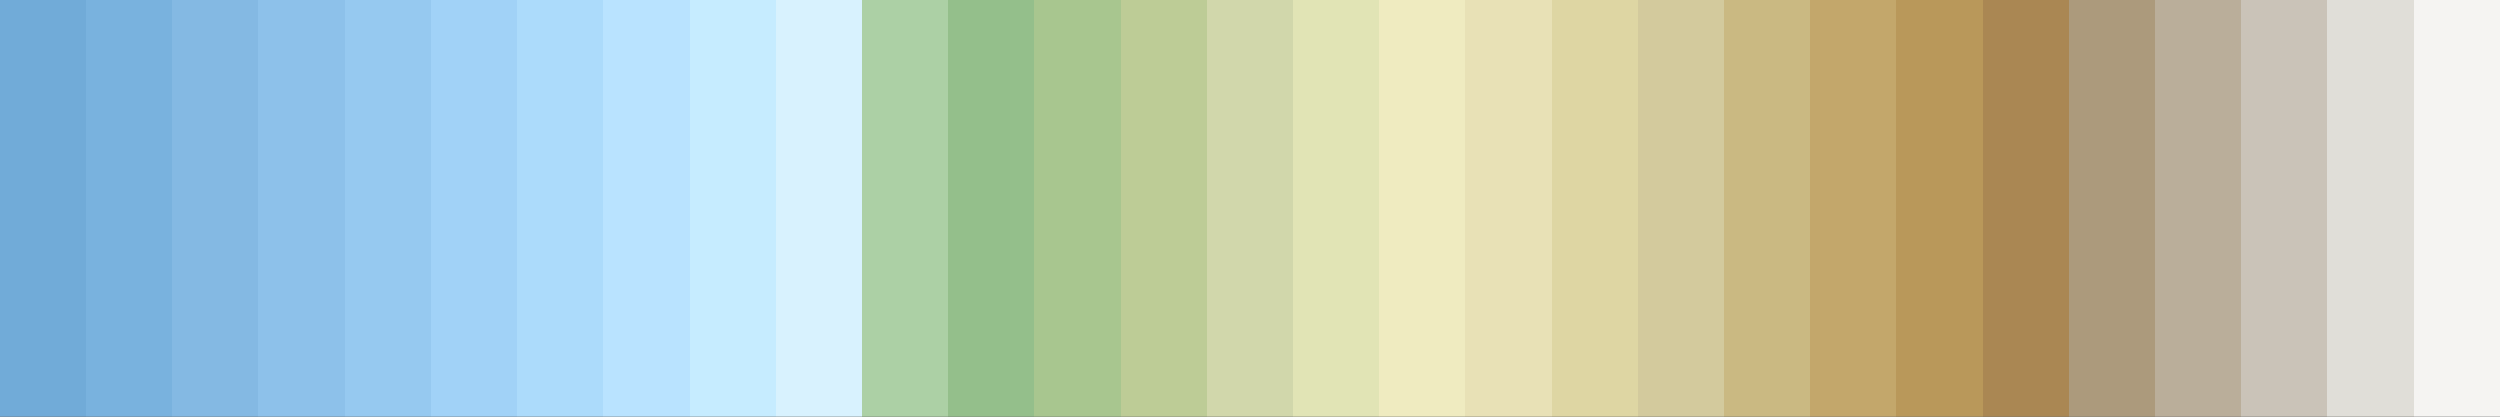 <?xml version="1.0" encoding="UTF-8" standalone="no"?>
<svg
   version="1.1"
   width="300"
   height="50"
   viewBox="0 0 300 50"
   id="svg127"
   sodipodi:docname="wiki2.svg"
   inkscape:version="1.1.2 (76b9e6a115, 2022-02-25)"
   xmlns:inkscape="http://www.inkscape.org/namespaces/inkscape"
   xmlns:sodipodi="http://sodipodi.sourceforge.net/DTD/sodipodi-0.dtd"
   xmlns="http://www.w3.org/2000/svg"
   xmlns:svg="http://www.w3.org/2000/svg">
  <rect x="0" y="0" width="300" height="50" fill="#333333" stroke="none"/>
  <defs
     id="defs131" />
  <sodipodi:namedview
     id="namedview129"
     pagecolor="#ffffff"
     bordercolor="#666666"
     borderopacity="1.0"
     inkscape:pageshadow="2"
     inkscape:pageopacity="0.0"
     inkscape:pagecheckerboard="0"
     showgrid="false"
     inkscape:zoom="3.8433333"
     inkscape:cx="146.09714"
     inkscape:cy="18.473547"
     inkscape:window-width="1366"
     inkscape:window-height="698"
     inkscape:window-x="0"
     inkscape:window-y="34"
     inkscape:window-maximized="1"
     inkscape:current-layer="g123" />
  <g
     id="g123"
     transform="translate(-4,-4)">
    <defs
       id="defs119">
      <linearGradient
         id="wiki-2.0"
         gradientUnits="userSpaceOnUse"
         spreadMethod="pad"
         x1="1.424"
         x2="105.366"
         y1="11.237"
         y2="11.237"
         gradientTransform="matrix(2.886,0,0,0.481,-0.11,-1.405)">
        <stop
           offset="0.00%"
           stop-color="rgb(113,171,216)"
           stop-opacity="1"
           id="stop2" />
        <stop
           offset="3.45%"
           stop-color="rgb(113,171,216)"
           stop-opacity="1"
           id="stop4" />
        <stop
           offset="3.45%"
           stop-color="rgb(121,178,222)"
           stop-opacity="1"
           id="stop6" />
        <stop
           offset="6.90%"
           stop-color="rgb(121,178,222)"
           stop-opacity="1"
           id="stop8" />
        <stop
           offset="6.90%"
           stop-color="rgb(132,185,227)"
           stop-opacity="1"
           id="stop10" />
        <stop
           offset="10.34%"
           stop-color="rgb(132,185,227)"
           stop-opacity="1"
           id="stop12" />
        <stop
           offset="10.34%"
           stop-color="rgb(141,193,234)"
           stop-opacity="1"
           id="stop14" />
        <stop
           offset="13.79%"
           stop-color="rgb(141,193,234)"
           stop-opacity="1"
           id="stop16" />
        <stop
           offset="13.79%"
           stop-color="rgb(150,201,240)"
           stop-opacity="1"
           id="stop18" />
        <stop
           offset="17.24%"
           stop-color="rgb(150,201,240)"
           stop-opacity="1"
           id="stop20" />
        <stop
           offset="17.24%"
           stop-color="rgb(161,210,247)"
           stop-opacity="1"
           id="stop22" />
        <stop
           offset="20.69%"
           stop-color="rgb(161,210,247)"
           stop-opacity="1"
           id="stop24" />
        <stop
           offset="20.69%"
           stop-color="rgb(172,219,251)"
           stop-opacity="1"
           id="stop26" />
        <stop
           offset="24.14%"
           stop-color="rgb(172,219,251)"
           stop-opacity="1"
           id="stop28" />
        <stop
           offset="24.14%"
           stop-color="rgb(185,227,255)"
           stop-opacity="1"
           id="stop30" />
        <stop
           offset="27.59%"
           stop-color="rgb(185,227,255)"
           stop-opacity="1"
           id="stop32" />
        <stop
           offset="27.59%"
           stop-color="rgb(198,236,255)"
           stop-opacity="1"
           id="stop34" />
        <stop
           offset="31.03%"
           stop-color="rgb(198,236,255)"
           stop-opacity="1"
           id="stop36" />
        <stop
           offset="31.03%"
           stop-color="rgb(216,242,254)"
           stop-opacity="1"
           id="stop38" />
        <stop
           offset="34.48%"
           stop-color="rgb(216,242,254)"
           stop-opacity="1"
           id="stop40" />
        <stop
           offset="34.48%"
           stop-color="rgb(172,208,165)"
           stop-opacity="1"
           id="stop42" />
        <stop
           offset="37.93%"
           stop-color="rgb(172,208,165)"
           stop-opacity="1"
           id="stop44" />
        <stop
           offset="37.93%"
           stop-color="rgb(148,191,139)"
           stop-opacity="1"
           id="stop46" />
        <stop
           offset="41.38%"
           stop-color="rgb(148,191,139)"
           stop-opacity="1"
           id="stop48" />
        <stop
           offset="41.38%"
           stop-color="rgb(168,198,143)"
           stop-opacity="1"
           id="stop50" />
        <stop
           offset="44.83%"
           stop-color="rgb(168,198,143)"
           stop-opacity="1"
           id="stop52" />
        <stop
           offset="44.83%"
           stop-color="rgb(189,204,150)"
           stop-opacity="1"
           id="stop54" />
        <stop
           offset="48.28%"
           stop-color="rgb(189,204,150)"
           stop-opacity="1"
           id="stop56" />
        <stop
           offset="48.28%"
           stop-color="rgb(209,215,171)"
           stop-opacity="1"
           id="stop58" />
        <stop
           offset="51.72%"
           stop-color="rgb(209,215,171)"
           stop-opacity="1"
           id="stop60" />
        <stop
           offset="51.72%"
           stop-color="rgb(225,228,181)"
           stop-opacity="1"
           id="stop62" />
        <stop
           offset="55.17%"
           stop-color="rgb(225,228,181)"
           stop-opacity="1"
           id="stop64" />
        <stop
           offset="55.17%"
           stop-color="rgb(239,235,192)"
           stop-opacity="1"
           id="stop66" />
        <stop
           offset="58.62%"
           stop-color="rgb(239,235,192)"
           stop-opacity="1"
           id="stop68" />
        <stop
           offset="58.62%"
           stop-color="rgb(232,225,182)"
           stop-opacity="1"
           id="stop70" />
        <stop
           offset="62.07%"
           stop-color="rgb(232,225,182)"
           stop-opacity="1"
           id="stop72" />
        <stop
           offset="62.07%"
           stop-color="rgb(222,214,163)"
           stop-opacity="1"
           id="stop74" />
        <stop
           offset="65.52%"
           stop-color="rgb(222,214,163)"
           stop-opacity="1"
           id="stop76" />
        <stop
           offset="65.52%"
           stop-color="rgb(211,202,157)"
           stop-opacity="1"
           id="stop78" />
        <stop
           offset="68.97%"
           stop-color="rgb(211,202,157)"
           stop-opacity="1"
           id="stop80" />
        <stop
           offset="68.97%"
           stop-color="rgb(202,185,130)"
           stop-opacity="1"
           id="stop82" />
        <stop
           offset="72.41%"
           stop-color="rgb(202,185,130)"
           stop-opacity="1"
           id="stop84" />
        <stop
           offset="72.41%"
           stop-color="rgb(195,167,107)"
           stop-opacity="1"
           id="stop86" />
        <stop
           offset="75.86%"
           stop-color="rgb(195,167,107)"
           stop-opacity="1"
           id="stop88" />
        <stop
           offset="75.86%"
           stop-color="rgb(185,152,90)"
           stop-opacity="1"
           id="stop90" />
        <stop
           offset="79.31%"
           stop-color="rgb(185,152,90)"
           stop-opacity="1"
           id="stop92" />
        <stop
           offset="79.31%"
           stop-color="rgb(170,135,83)"
           stop-opacity="1"
           id="stop94" />
        <stop
           offset="82.76%"
           stop-color="rgb(170,135,83)"
           stop-opacity="1"
           id="stop96" />
        <stop
           offset="82.76%"
           stop-color="rgb(172,154,124)"
           stop-opacity="1"
           id="stop98" />
        <stop
           offset="86.21%"
           stop-color="rgb(172,154,124)"
           stop-opacity="1"
           id="stop100" />
        <stop
           offset="86.21%"
           stop-color="rgb(186,174,154)"
           stop-opacity="1"
           id="stop102" />
        <stop
           offset="89.66%"
           stop-color="rgb(186,174,154)"
           stop-opacity="1"
           id="stop104" />
        <stop
           offset="89.66%"
           stop-color="rgb(202,195,184)"
           stop-opacity="1"
           id="stop106" />
        <stop
           offset="93.10%"
           stop-color="rgb(202,195,184)"
           stop-opacity="1"
           id="stop108" />
        <stop
           offset="93.10%"
           stop-color="rgb(224,222,216)"
           stop-opacity="1"
           id="stop110" />
        <stop
           offset="96.55%"
           stop-color="rgb(224,222,216)"
           stop-opacity="1"
           id="stop112" />
        <stop
           offset="96.55%"
           stop-color="rgb(245,244,242)"
           stop-opacity="1"
           id="stop114" />
        <stop
           offset="100.00%"
           stop-color="rgb(245,244,242)"
           stop-opacity="1"
           id="stop116" />
      </linearGradient>
    </defs>
    <rect
       fill="url(#wiki-2.0)"
       x="4"
       y="4"
       width="300"
       height="50"
       stroke="black"
       stroke-width="1.178"
       id="rect121"
       style="fill:url(#wiki-2.0);stroke:none" />
  </g>
</svg>
